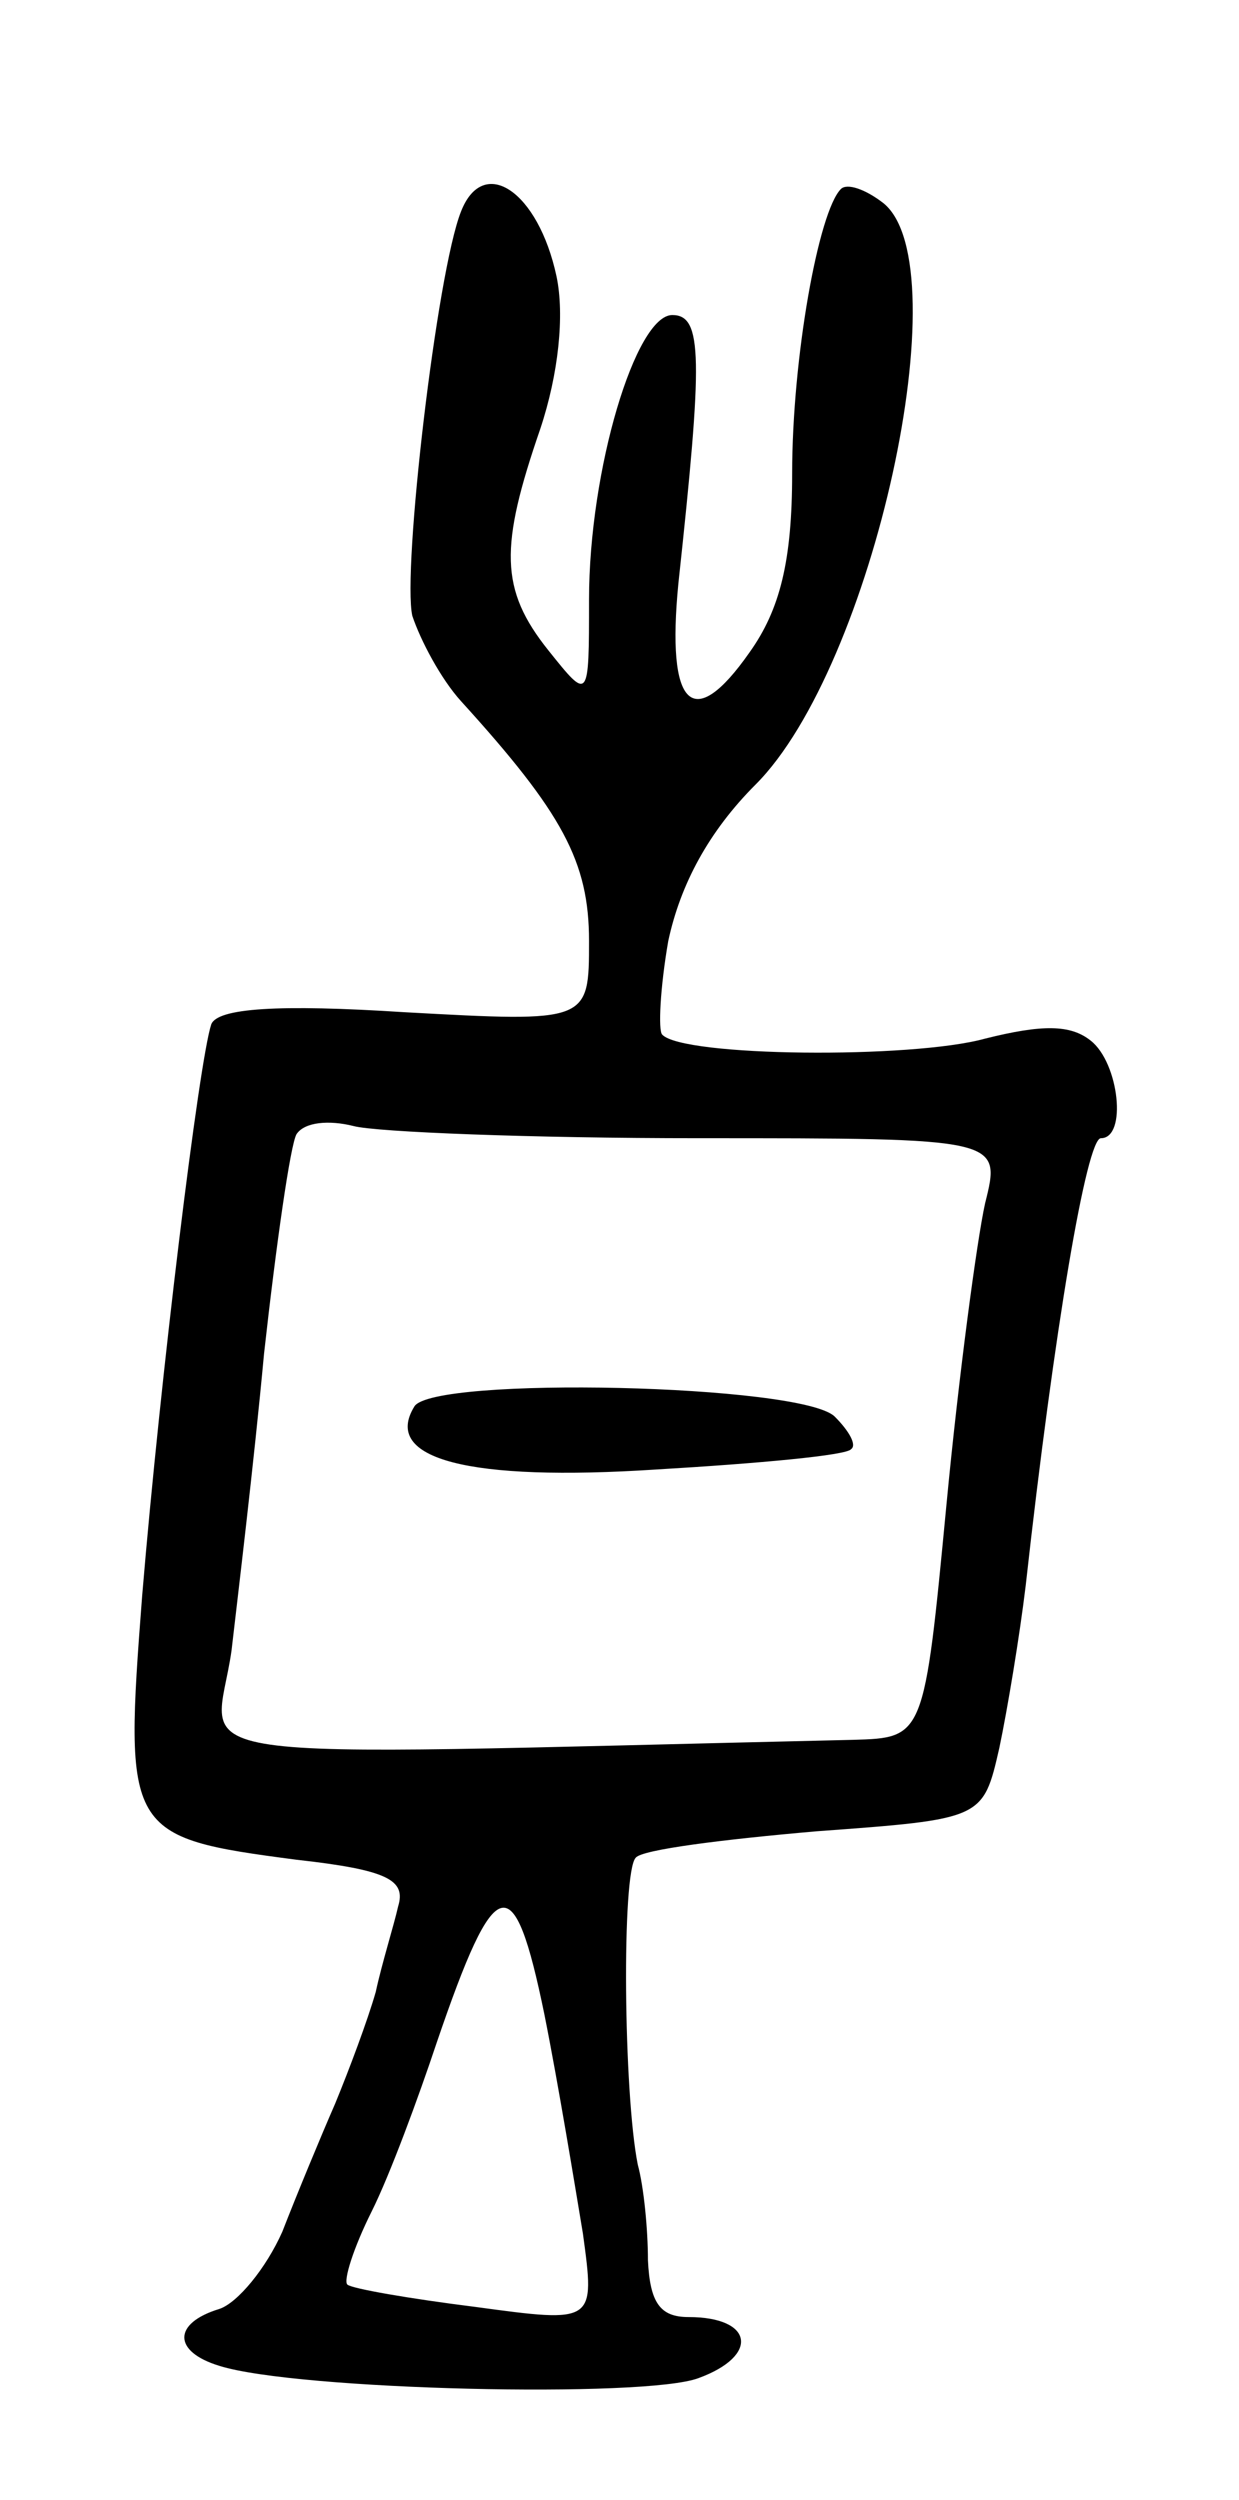 <svg version="1.0" xmlns="http://www.w3.org/2000/svg"
 width="61pt" height="123pt" viewBox="0 0 61 123"
 preserveAspectRatio="xMidYMid meet">
<g transform="translate(0,123) scale(0.1,-0.1)"
fill="#000000" stroke="none">
<path d="M227 1126 c-12 -30 -29 -177 -24 -199 4 -12 14 -31 24 -42 50 -55 63
-79 63 -118 0 -40 0 -40 -91 -35 -62 4 -92 2 -95 -6 -6 -18 -25 -173 -34 -281
-9 -117 -8 -119 76 -130 45 -5 54 -10 50 -23 -2 -9 -8 -28 -11 -42 -4 -14 -13
-38 -20 -55 -7 -16 -19 -45 -26 -63 -8 -18 -22 -35 -31 -38 -23 -7 -23 -21 0
-28 38 -12 210 -16 236 -6 30 11 27 30 -5 30 -14 0 -19 7 -20 28 0 15 -2 36
-5 47 -7 35 -8 144 -1 151 3 4 43 9 89 13 82 6 82 6 90 41 4 19 10 55 13 80
14 126 30 220 37 220 13 0 9 37 -5 48 -10 8 -24 8 -52 1 -36 -10 -149 -9 -159
2 -2 2 -1 23 3 46 6 28 20 54 43 77 58 58 101 255 63 286 -9 7 -18 10 -21 7
-11 -11 -24 -83 -24 -140 0 -43 -6 -67 -21 -88 -28 -40 -41 -27 -35 34 12 111
12 132 -3 132 -18 0 -41 -76 -41 -140 0 -50 0 -50 -20 -25 -24 30 -24 51 -4
109 9 27 12 56 8 75 -9 42 -36 60 -47 32z m117 -456 c149 0 149 0 141 -32 -4
-18 -13 -85 -19 -148 -11 -115 -11 -115 -46 -116 -349 -8 -314 -13 -306 44 3
26 11 92 16 146 6 54 13 103 16 108 4 6 16 7 28 4 11 -3 88 -6 170 -6z m-57
-539 c6 -44 6 -44 -53 -36 -32 4 -61 9 -63 11 -2 2 3 18 12 36 9 18 23 56 32
83 29 85 38 87 53 14 7 -35 15 -84 19 -108z"/>
<path d="M204 538 c-16 -26 27 -37 119 -31 51 3 94 7 96 10 3 2 -1 9 -8 16
-16 16 -198 20 -207 5z"/>
</g>
</svg>
